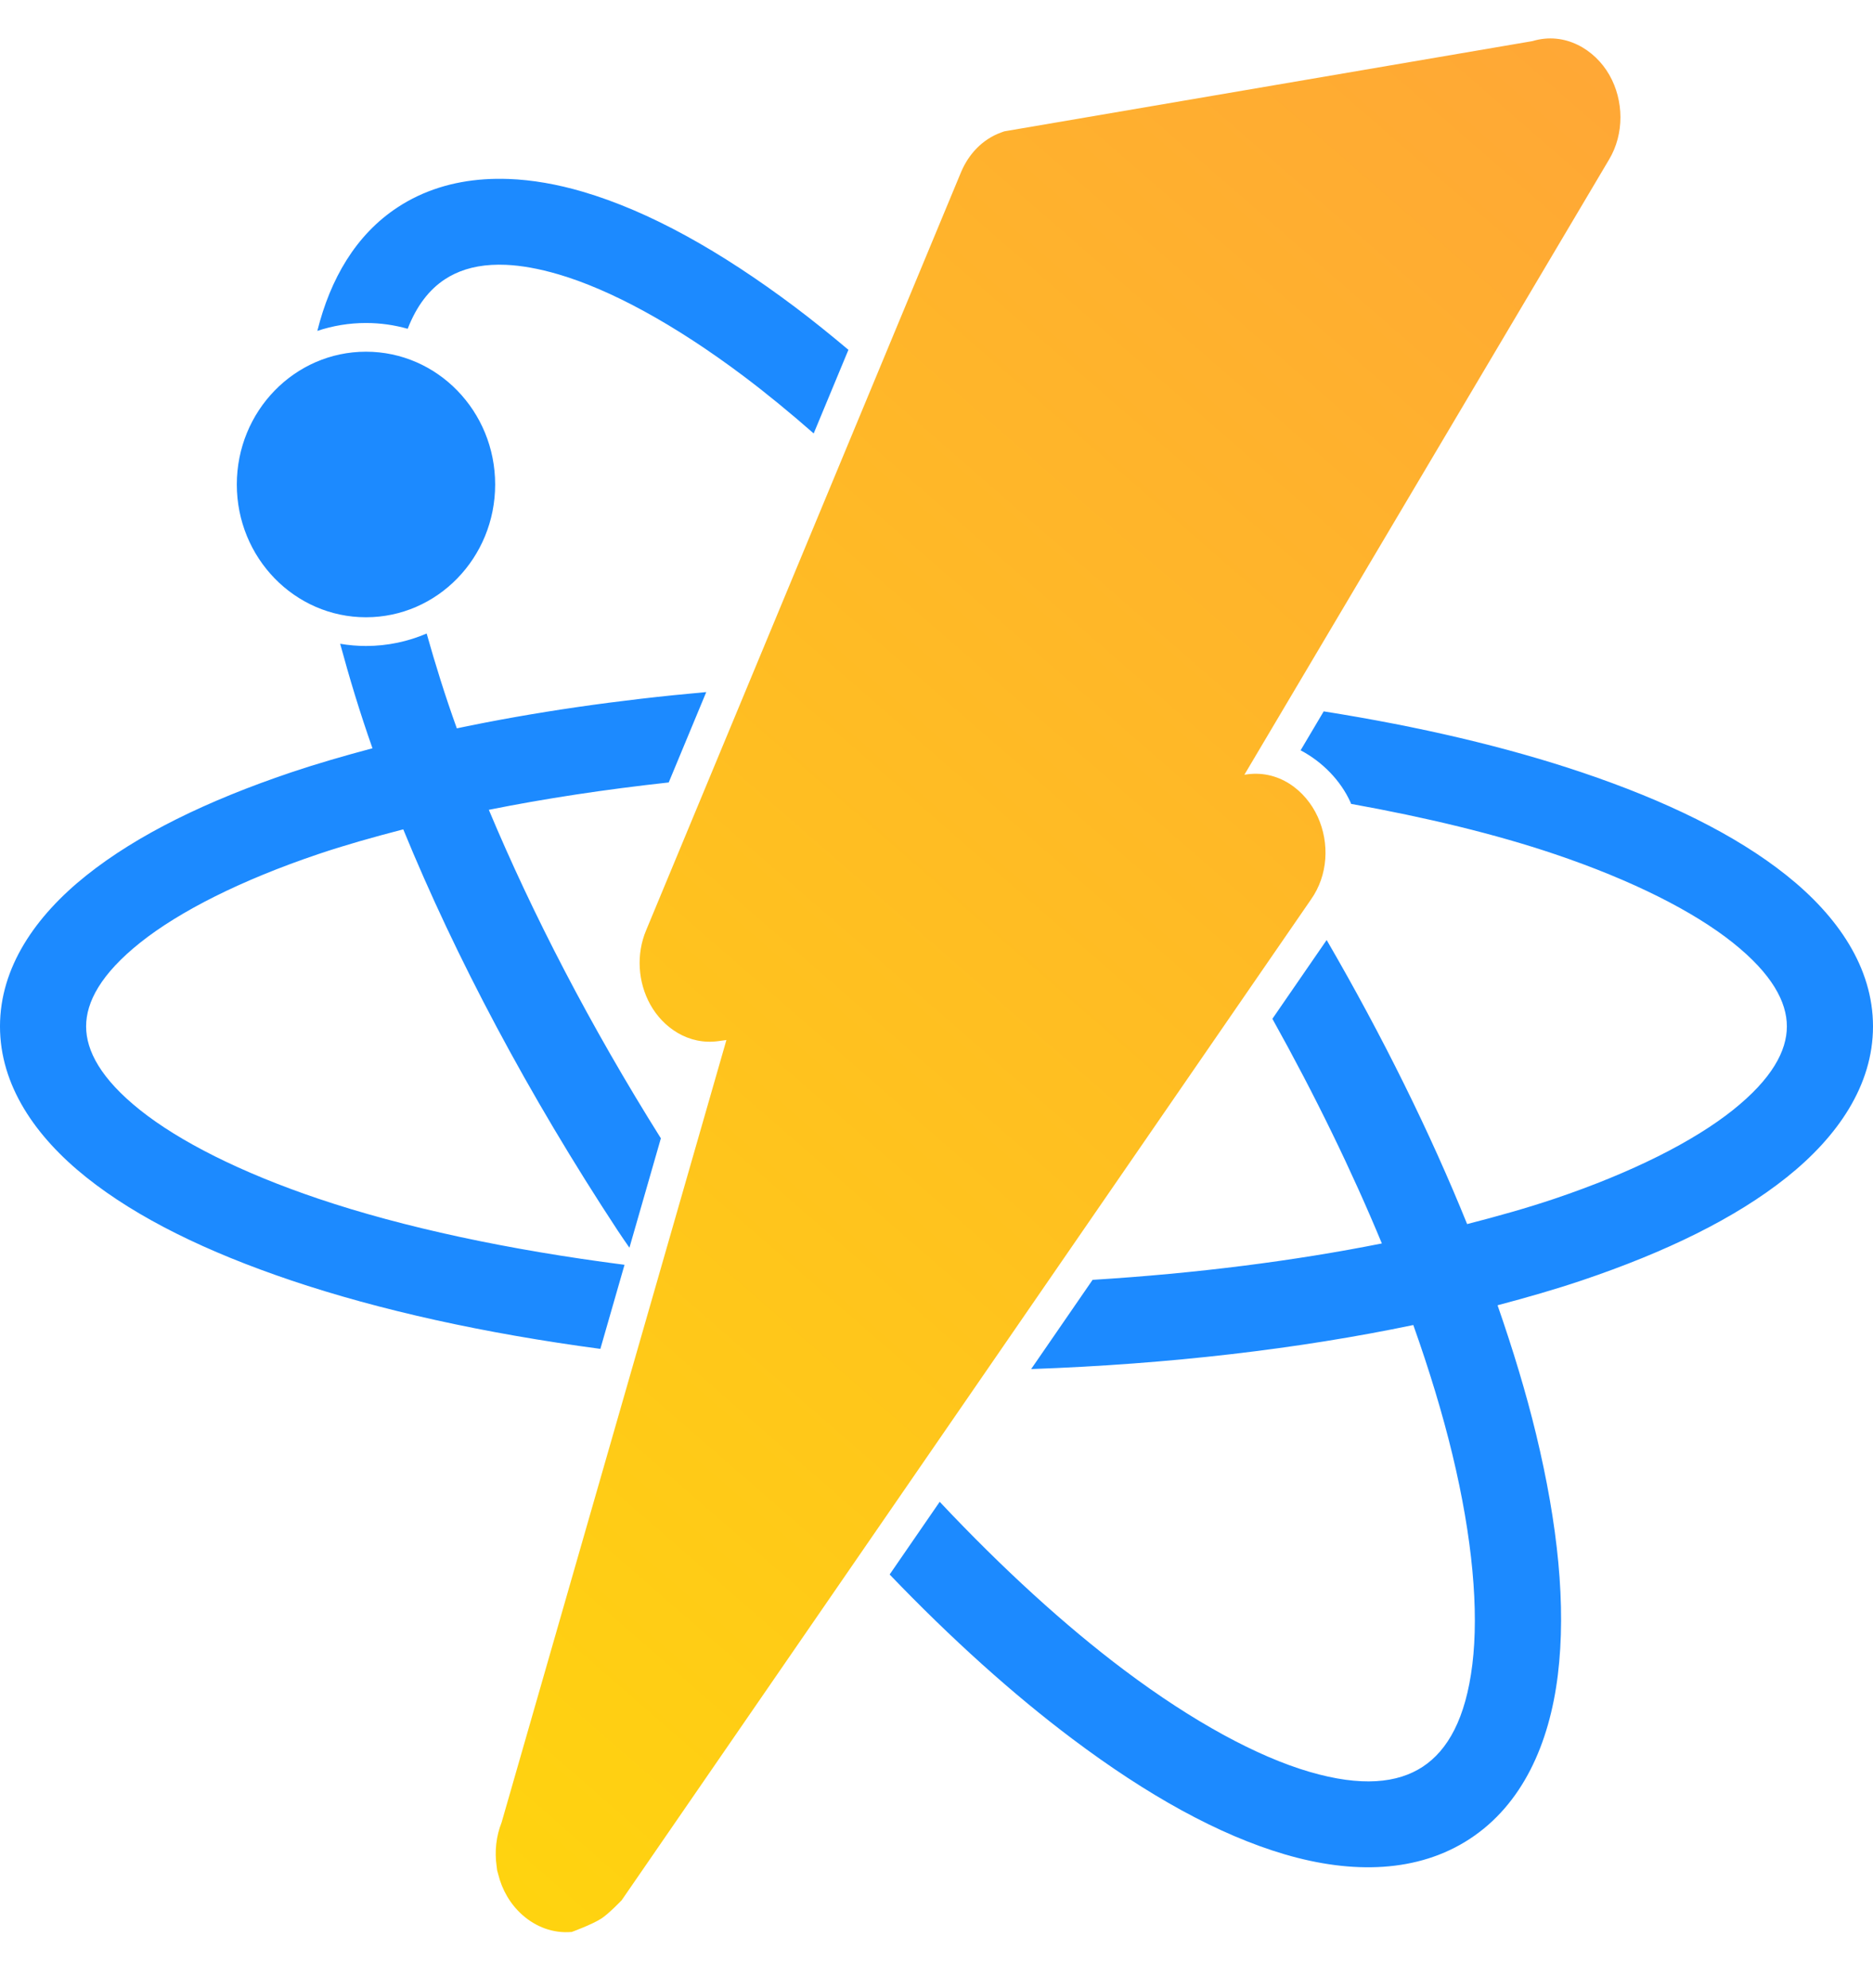 <?xml version="1.0" encoding="UTF-8"?>
<svg width="261" height="277" fill="none" version="1.1" viewBox="0 0 261 277" xmlns="http://www.w3.org/2000/svg">
 <path d="m70.838 24.934c-1.121-0.041-2.231-0.026-3.324 0.047-4.372 0.292-8.487 1.523-12.123 3.914-5.817 3.825-9.365 9.975-11.17 17.207 2.135-0.712 4.412-1.102 6.779-1.102 2.014 0 3.961 0.285 5.812 0.807 1.258-3.241 3.022-5.473 5.172-6.887 1.75-1.151 3.89-1.858 6.5-2.012 0.652-0.038 1.335-0.042 2.047-0.01 2.136 0.097 4.546 0.522 7.264 1.318 7.246 2.124 16.186 6.95 25.791 14.166 3.199 2.404 6.477 5.091 9.801 8.006l4.84-11.65c-2.495-2.095-4.978-4.106-7.432-5.949-10.381-7.799-20.307-13.357-29.623-16.088-3.494-1.024-6.97-1.645-10.334-1.768zm-19.838 24.066c-9.941 0-18 8.283-18 18.5 0 10.217 8.059 18.5 18 18.5s18-8.283 18-18.5c0-10.217-8.059-18.5-18-18.5zm75.139 6.762-4.934 11.873c8.233 7.984 16.65 17.289 24.922 27.723-5.133-0.212-10.325-0.357-15.627-0.357-7.136 0-14.106 0.223-20.916 0.609l-5.135 12.359c8.385-0.625 17.094-0.969 26.051-0.969 8.614 0 17.013 0.31 25.117 0.883 2.87 3.988 5.713 8.066 8.496 12.297 2.675 4.068 5.214 8.134 7.648 12.188l6.816-9.893 0.02-0.025c0.227-0.32 0.375-0.692 0.531-1.057-1.619-2.6-3.276-5.203-4.988-7.807-0.137-0.209-0.28-0.405-0.418-0.611l-10.176 1.797 10.168-17.15c-3.821-0.465-7.693-0.893-11.666-1.236-11.708-15.763-23.921-29.478-35.91-40.623zm-66.684 32.502c-2.603 1.116-5.458 1.736-8.455 1.736-1.226 0-2.427-0.108-3.598-0.307 1.279 4.717 2.734 9.549 4.502 14.559-3.946 1.053-7.776 2.158-11.355 3.365-11.703 3.948-21.373 8.655-28.506 14.344-7.133 5.689-12.043 12.837-12.043 21.039s4.91 15.35 12.043 21.039c7.133 5.689 16.803 10.396 28.506 14.344 12.315 4.154 26.949 7.389 43.111 9.547l3.367-11.715c-16.226-2.086-30.828-5.216-42.643-9.201-10.827-3.652-19.392-7.995-24.859-12.355-5.467-4.36-7.525-8.262-7.525-11.658s2.058-7.298 7.525-11.658c5.467-4.36 14.032-8.703 24.859-12.355 3.661-1.235 7.664-2.364 11.811-3.439 7.284 17.79 17.366 36.862 29.908 55.934 0.529 0.804 1.07 1.574 1.607 2.353l4.381-15.242c-9.844-15.683-17.887-31.244-23.973-45.768 7.804-1.566 16.221-2.842 25.066-3.811l5.232-12.592c-12.379 1.102-24.067 2.804-34.758 5.053-1.651-4.577-3.001-8.949-4.205-13.211zm125 10.848-3.217 5.424c3.108 1.644 5.592 4.257 6.932 7.199l0.002 0.002c0.039 0.085 0.062 0.176 0.1 0.262 10.499 1.891 20.129 4.218 28.342 6.988 10.827 3.652 19.392 7.995 24.859 12.355 5.467 4.36 7.525 8.262 7.525 11.658s-2.058 7.298-7.525 11.658c-5.467 4.36-14.032 8.703-24.859 12.355-3.767 1.271-7.893 2.43-12.172 3.531-5.13-12.683-11.709-26.031-19.574-39.578l-7.562 10.977c5.986 10.736 11.103 21.274 15.254 31.297-12.177 2.427-25.79 4.175-40.309 5.072l-8.562 12.43c19.322-0.682 37.362-2.82 53.254-6.135 2.239 6.303 4.072 12.344 5.439 18.006 2.82 11.678 3.707 21.798 2.787 29.293-0.92 7.495-3.411 11.939-6.91 14.24-3.499 2.301-8.564 2.828-15.811 0.703-7.246-2.125-16.186-6.95-25.791-14.166-8.214-6.171-16.919-14.101-25.711-23.447l-6.975 10.127c8.593 8.956 17.174 16.677 25.477 22.914 10.381 7.799 20.307 13.357 29.623 16.088 9.316 2.731 18.509 2.589 25.781-2.193 7.272-4.782 11.045-13.167 12.229-22.803s0.013-20.951-3.035-33.572c-1.382-5.722-3.21-11.744-5.363-17.943 4.093-1.084 8.066-2.222 11.768-3.471 11.703-3.948 21.373-8.655 28.506-14.344 7.133-5.689 12.043-12.837 12.043-21.039s-4.91-15.35-12.043-21.039c-7.133-5.689-16.803-10.396-28.506-14.344-10.478-3.535-22.647-6.397-35.994-8.506zm-85.127 70.498-5.602 19.492c1.712 0.174 3.412 0.357 5.152 0.508 5.95 7.957 12.03 15.376 18.139 22.219l7.039-10.217c-3.072-3.51-6.142-7.149-9.193-10.969 5.135 0.212 10.33 0.357 15.635 0.357 0.294 0 0.581-0.009 0.875-0.01l8.348-12.117c-3.045 0.079-6.116 0.127-9.223 0.127-8.64 0-17.062-0.312-25.188-0.889-2.013-2.777-4.005-5.619-5.982-8.502z" color="#000000" fill="#1c8aff" stroke-miterlimit="10" style="-inkscape-stroke:none"/>
 <path d="m79.636 269.18s2.901-1.057 4.181-1.896c1.056-0.692 2.812-2.536 2.812-2.536l96.049-139.42c2.404-3.395 2.612-7.875 0.945-11.531-1.673-3.675-5.487-6.689-10.222-5.853l50.806-85.692c3e-3 -0.005 6e-3 -0.009 9e-3 -0.014 2.15-3.591 2.076-8.236 0.045-11.8-2.008-3.522-6.174-6.077-10.723-4.709l-73.16 12.497-0.437 0.075-0.418 0.151c-2.697 0.973-4.55 3.087-5.56 5.434l-0.013 0.029-0.012 0.029-43.893 105.65c-1.407 3.327-1.169 7.232 0.577 10.373 1.772 3.187 5.293 5.673 9.508 5.082h3e-3l1.092-0.152-31.325 109c-0.766 1.931-0.996 4.063-0.693 6.119l0.069 0.563 0.156 0.575c0.528 2.131 1.65 4.119 3.359 5.64h7e-4c1.857 1.651 4.272 2.594 6.845 2.373z" color="#000000" fill="url(#paint0_linear_14_133)" stroke-width="10" style="-inkscape-stroke:none"/>
 <defs>
  <linearGradient id="paint0_linear_14_133" x1="226.24" x2="-1.453" y1="-19.15" y2="242.51" gradientUnits="userSpaceOnUse">
   <stop stop-color="#FFA439" offset="0"/>
   <stop stop-color="#FFD80B" offset="1"/>
  </linearGradient>
 </defs>
</svg>
